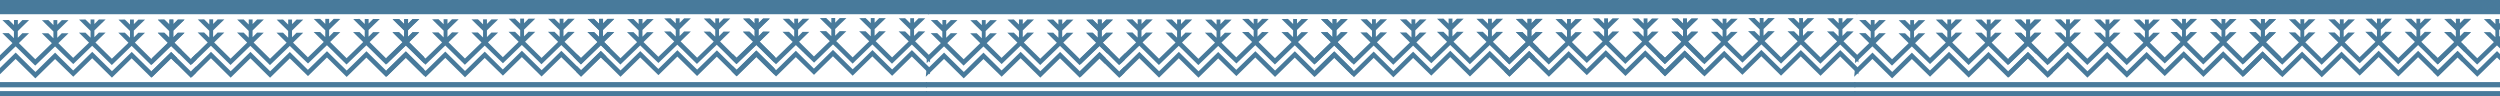 <svg width="1920" height="74" viewBox="0 0 1920 74" fill="none" xmlns="http://www.w3.org/2000/svg">
<g clip-path="url(#clip0_12_13676)">
<path d="M711.96 63.043L-1.885 63.043L-1.885 67.083L711.96 67.083V63.043Z" fill="#487A9B"/>
<path d="M711.96 69.96L-1.885 69.96L-1.885 74L711.96 74V69.96Z" fill="#487A9B"/>
<path d="M308.643 42.409C307.563 43.465 306.492 44.506 305.42 45.57L299.961 50.968L298.951 51.955L296.56 54.268L294.054 51.793L293.491 51.238L291.61 49.38L281.432 39.356L269.665 50.891L268.647 51.862L266.257 54.176L263.743 51.7L262.379 50.359L261.307 49.349L251.129 39.325L239.347 50.798L238.344 51.785L236.463 53.628L222.583 39.926L219.499 42.933C218.42 43.99 217.34 45.038 216.276 46.095L210.809 51.492L209.853 52.433L207.463 54.746L204.957 52.271L204.394 51.724L202.512 49.865L192.334 39.841L180.568 51.407L179.565 52.394L177.175 54.708L174.661 52.233L173.289 50.891L172.209 49.819L162.031 39.795L150.264 51.361L149.262 52.348L147.365 54.214V59.072L148.445 58.023L161.992 44.722L169.703 52.302L170.428 53.004L172.132 54.692L174.677 57.198L177.129 59.627L178.725 58.085L192.311 44.769L202.42 54.746L204.964 57.252L207.416 59.673L209.013 58.131L222.576 44.853L236.532 58.424L237.519 57.468L251.09 44.182L258.801 51.762L259.526 52.471L261.23 54.153L263.774 56.658L266.226 59.087L267.822 57.545L281.386 44.26L291.517 54.237L294.062 56.743L296.514 59.172L298.11 57.63L311.681 44.337L325.637 58.1V53.196L311.72 39.417L308.643 42.409Z" fill="#487A9B"/>
<path d="M314.164 32.377L317.078 29.501L321.959 24.775L316.824 24.744L313.354 28.244L313.369 23.101L317.109 19.408L321.998 14.666L316.847 14.643L313.385 18.151L313.393 14.65L310.424 14.635L310.409 18.498L306.484 14.62L301.564 14.712L310.401 23.425L310.385 28.591L306.453 24.713L301.449 24.698L309.213 32.377L296.475 44.745L283.868 32.3L286.783 29.424L291.664 24.698L286.528 24.667L283.059 28.167L283.074 23.024L286.814 19.331L291.702 14.596L286.552 14.566L283.089 18.074L283.097 14.573L280.128 14.566L280.113 18.421L276.188 14.542L271.269 14.635L280.105 23.348L280.09 28.514L276.157 24.636L271.153 24.628L278.918 32.3L266.18 44.676L253.573 32.223L256.495 29.347L261.368 24.628L256.233 24.59L252.763 28.09L252.779 22.947L256.518 19.254L261.407 14.519L256.256 14.496L252.794 17.997L252.802 14.496L249.833 14.489L249.818 18.344L245.893 14.465L240.973 14.558L249.81 23.271L249.794 28.437L245.862 24.566L240.858 24.551L248.63 32.223L236.47 44.028L225.066 32.755L227.981 29.879L232.862 25.152L227.726 25.122L224.264 28.622L224.272 23.479L228.012 19.786L232.893 15.051L227.749 15.021L224.287 18.529L224.295 15.028L221.326 15.021L221.319 18.876L217.386 14.997L212.467 15.09L221.303 23.803L221.288 28.969L217.355 25.091L212.351 25.083L220.116 32.755L207.378 45.131L194.771 32.678L197.693 29.81L202.566 25.083L197.431 25.044L193.969 28.545L193.976 23.402L197.716 19.709L202.605 14.974L197.454 14.951L193.992 18.452L194 14.951L191.031 14.943L191.016 18.799L187.091 14.92L182.164 15.021L191.008 23.734L190.992 28.9L187.06 25.021L182.056 25.006L189.82 32.678L177.082 45.054L164.475 32.601L167.39 29.733L172.271 25.006L167.135 24.967L163.666 28.468L163.681 23.325L167.421 19.631L172.302 14.897L167.158 14.874L163.696 18.375L163.704 14.874L160.735 14.866L160.72 18.722L156.795 14.843L151.876 14.943L160.712 23.657L160.697 28.823L156.764 24.944L151.76 24.929L159.525 32.601L147.365 44.422L147.35 49.241L149.246 47.413L154.652 42.201L159.61 37.405L160.681 36.379L161.992 35.122L163.65 36.749L164.383 37.451V37.459L167.39 40.42L174.569 47.498L177.036 49.912L179.542 47.49L184.947 42.278L189.905 37.474L190.977 36.456L192.288 35.2L193.946 36.819L194.67 37.528V37.536L197.685 40.497L204.872 47.575L207.331 49.989L209.837 47.568L215.243 42.347L220.208 37.551L221.272 36.533L222.583 35.269L224.241 36.896L224.974 37.605V37.613L227.981 40.574L236.54 48.77L238.352 47.028L243.749 41.823L248.707 37.019L249.779 36.001L251.09 34.745L252.748 36.364L253.48 37.073V37.081L256.487 40.042L263.674 47.12L266.133 49.534L268.647 47.105L274.045 41.892L279.01 37.096L280.075 36.078L281.385 34.822L283.043 36.441L283.776 37.143V37.158L286.783 40.119L293.962 47.19L296.429 49.603L298.943 47.182L304.34 41.969L309.306 37.173L310.37 36.148L311.681 34.891L313.339 36.518L314.071 37.22V37.235L317.078 40.196L325.637 48.632L325.653 43.728L314.164 32.377Z" fill="#487A9B"/>
<path d="M465.64 43.257L461.415 39.086L458.331 42.093C457.259 43.142 456.179 44.19 455.115 45.247L449.648 50.644L448.646 51.631L446.256 53.944L443.75 51.462L443.187 50.914L441.305 49.048L431.127 39.024L419.368 50.59L418.366 51.577L415.976 53.89L413.47 51.423L412.066 50.05L410.987 48.986L400.809 38.962L389.05 50.529L388.047 51.516L386.166 53.358L372.286 39.656L369.202 42.656L365.979 45.817L360.52 51.215L359.51 52.202L357.119 54.515L354.613 52.032L354.051 51.485L352.169 49.619L341.991 39.595L330.232 51.161L329.222 52.148L326.832 54.461L324.318 51.994L322.945 50.652L321.866 49.588L311.688 39.564L299.967 50.968L298.957 51.955L297.061 53.821V58.679L298.132 57.638L311.696 44.36L319.406 51.94L320.131 52.649L321.851 54.338L324.403 56.844L326.847 59.265L328.443 57.723L342.006 44.453L352.138 54.43L354.683 56.936L357.112 59.373L358.708 57.831L372.279 44.506L386.243 58.085L387.23 57.129L400.785 43.851L408.496 51.431L409.221 52.14L410.925 53.829L413.477 56.335L415.922 58.756L417.518 57.214L431.081 43.951L441.213 53.906L443.765 56.412L446.209 58.833L447.805 57.291L461.415 44.005L465.178 47.706C465.324 46.264 465.386 44.722 465.64 43.257Z" fill="#487A9B"/>
<path d="M466.681 39.903C467.173 38.795 467.811 37.757 468.578 36.819L463.867 32.192L466.812 29.301L471.693 24.574L466.558 24.535L463.088 28.036V22.893L466.812 19.207L471.701 14.473H466.558L463.088 17.974V14.45H460.12V18.305L456.195 14.45L451.268 14.55L460.104 23.263V28.429L456.164 24.574H451.167L458.932 32.246L446.178 44.553L433.571 32.108L436.486 29.231L441.367 24.505L436.239 24.466L432.769 27.974V22.831L436.502 19.138L441.367 14.396H436.224L432.754 17.897V14.373H429.801V18.228L425.876 14.373L420.949 14.465L429.801 23.132V28.298L425.861 24.443H420.864L428.629 32.154L415.922 44.475L403.276 32.03L406.191 29.154L411.064 24.428L405.936 24.389L402.466 27.897V22.754L406.198 19.061L411.087 14.319H405.944L402.474 17.82V14.296H399.505V18.151L395.581 14.296L390.653 14.388L399.498 23.101V28.267L395.558 24.412L390.561 24.412L398.326 32.123L386.174 43.92L374.769 32.562L377.684 29.686L382.565 24.96H377.43L373.96 28.46V23.325L377.692 19.631L382.58 14.889H377.437L373.967 18.39V14.828H370.999V18.683L367.074 14.828L362.147 14.92L370.991 23.633V28.8L367.051 24.944H362.054L369.819 32.616L357.081 44.93L344.474 32.485L347.389 29.609L352.269 24.883L347.134 24.844L343.664 28.352V23.209L347.396 19.516L352.285 14.774L347.142 14.774L343.672 18.274V14.758H340.703V18.614L336.779 14.758L331.851 14.851L340.688 23.564V28.73L336.748 24.875L331.751 24.875L339.516 32.586L326.778 44.923L314.178 32.385L317.093 29.509L321.966 24.782L316.839 24.782L313.369 28.275V23.132L317.101 19.439L321.989 14.704L316.846 14.704L313.369 18.182V14.65H310.4V18.506L306.475 14.65L301.548 14.743L310.385 23.456V28.622L306.445 24.767H301.448L309.213 32.478L297.061 44.221V49.048L298.957 47.213L304.355 42L309.313 37.204L310.377 36.186L311.688 34.922L313.369 36.549L314.101 37.251L317.116 40.212L324.295 47.29L326.755 49.696L329.268 47.275L334.666 42.062L339.585 37.281L340.672 36.24L341.983 34.976L343.641 36.603L344.374 37.304L347.389 40.265L354.567 47.336L357.027 49.75L359.541 47.328L364.938 42.116L369.896 37.32L370.96 36.294L372.271 35.038L373.929 36.664L374.661 37.366L377.676 40.327L386.243 48.578L388.047 46.835L393.445 41.623L398.403 36.826L399.467 35.801L400.778 34.544L402.435 36.171L403.207 36.873L406.221 39.826L413.4 46.904L415.829 49.349L418.343 46.928L423.74 41.715L428.698 36.919L429.801 35.878L431.112 34.621L432.739 36.24L433.51 36.942L436.525 39.903L443.68 47.035L446.14 49.449L448.654 47.028L454.051 41.815L459.001 37.011L460.066 35.994L461.415 34.698L463.073 36.318L463.805 37.027L466.681 39.903Z" fill="#487A9B"/>
<path d="M135.698 47.976C135.661 46.812 135.793 45.648 136.092 44.522L131.465 39.895L128.381 42.903L125.158 46.064L119.699 51.462L118.673 52.433L116.283 54.746L113.777 52.263L113.214 51.708L111.348 49.896L101.17 39.872L89.388 51.377L88.377 52.364L85.987 54.677L83.474 52.202L82.109 50.891L81.029 49.819L70.851 39.795L59.092 51.361L58.082 52.348L56.201 54.129L42.321 40.435L39.237 43.435C38.157 44.491 37.078 45.54 36.014 46.596L30.555 51.994L29.614 52.95L27.224 55.263L24.671 52.819L24.109 52.263L22.227 50.405L12.049 40.381L0.313 51.886L-0.72 52.873L-1.491 53.644C-1.676 55.448 -1.838 57.214 -2 58.98L-1.56 58.555L12.01 45.27L22.142 55.248L24.687 57.754L27.139 60.182L28.735 58.64L42.306 45.347L56.27 58.918L57.249 57.962L70.812 44.722L78.523 52.294L79.248 53.004L80.952 54.685L83.504 57.191L85.949 59.62L87.545 58.077L101.1 44.799L111.24 54.746L113.792 57.252L116.236 59.681L117.833 58.139L131.396 44.838L135.799 49.179C135.76 48.778 135.721 48.377 135.698 47.976Z" fill="#487A9B"/>
<path d="M136.793 40.612L137.402 41.214C138.004 40.196 138.732 39.259 139.569 38.423L133.878 32.794L136.793 29.918L141.674 25.199H136.538L133.069 28.699V23.556L136.808 19.863L141.697 15.129H136.546L133.084 18.629V15.067H130.115V18.922L126.191 15.067L121.271 15.159L130.108 23.872V29.039L126.175 25.183H121.171L128.936 32.894L116.197 45.231L103.59 32.717L106.505 29.848L111.386 25.122H106.251L102.781 28.622V23.479L106.52 19.786L111.409 15.051L106.258 15.051L102.812 18.506V14.99H99.835V18.845L95.91 14.99L90.983 15.09L99.828 23.803V28.969L95.895 25.114L90.891 25.114L98.656 32.825L85.902 45.093L73.295 32.647L76.21 29.771L81.091 25.044L75.955 25.044L72.485 28.53V23.387L76.225 19.693L81.114 14.951L75.963 14.951L72.493 18.452V14.951H69.555V18.806L65.63 14.951L60.703 15.044L69.547 23.757V28.923L65.615 25.068H60.611L68.376 32.74L56.193 44.445L44.788 33.156L47.703 30.288L52.584 25.561L47.449 25.523L43.979 29.023V23.88L47.734 20.202L52.615 15.468L47.472 15.468L44.01 18.968V15.421H41.049V19.277L37.124 15.421L32.204 15.522L41.026 24.227V29.393L37.085 25.538L32.089 25.538L39.838 33.156L27.1 45.493L14.493 33.102L17.407 30.226L22.288 25.5L17.153 25.5L13.683 29V23.865L17.423 20.171L22.319 15.421L17.176 15.421L13.714 18.922V15.368H10.753V19.223L6.828 15.368L1.855 15.421L10.699 24.135V29.301L6.759 25.445H1.778L9.566 33.094L-1.291 43.627C-1.291 44.961 -1.291 46.303 -1.291 47.645C-1.291 47.915 -1.291 48.184 -1.291 48.454L-0.728 47.907L4.669 42.694L9.627 37.898L10.699 36.873L12.01 35.616L13.668 37.243L14.393 37.945L17.407 40.906L24.586 47.984L27.054 50.397L29.56 47.976L34.957 42.764L39.915 37.96L40.987 36.942L42.298 35.685L43.956 37.305L44.68 38.014L47.695 40.975L56.262 49.195L58.066 47.452L63.464 42.239L68.422 37.443L69.493 36.418L70.804 35.161L72.462 36.788L73.233 37.49L76.24 40.451L83.419 47.529L85.887 49.943L88.393 47.521L93.79 42.309L98.748 37.505L99.781 36.495L101.092 35.238L102.75 36.857L103.482 37.567L106.49 40.528L113.661 47.614L116.128 50.027L118.642 47.599L124.039 42.394L128.997 37.59L130.069 36.572L131.395 35.315L133.053 36.934L133.824 37.636L136.793 40.612Z" fill="#487A9B"/>
<path d="M150.672 50.891L149.97 51.577L148.968 52.564L146.578 54.877L144.087 52.433L142.722 51.091L141.635 50.02L131.457 39.996L119.706 51.485L118.703 52.472L116.799 54.338V59.195L117.878 58.147L131.395 44.877L139.106 52.433L139.877 53.204L141.581 54.893L144.133 57.399L146.585 59.82L148.174 58.278L150.634 55.872C150.672 54.168 150.672 52.518 150.672 50.891Z" fill="#487A9B"/>
<path d="M151.034 40.867L146.524 45.247L133.917 32.755L136.831 29.887L141.704 25.16L136.569 25.122L133.107 28.622V23.479L136.839 19.786L141.728 15.052L136.585 15.052L133.13 18.506V15.028H130.162V18.884L126.237 15.028L121.31 15.129L130.146 23.842V29.008L126.206 25.152H121.209L128.974 32.825L116.799 44.576V49.395L118.696 47.568L124.093 42.355L129.082 37.551L130.146 36.534L131.457 35.277L133.115 36.896L133.847 37.605L136.862 40.566L144.041 47.645L146.501 50.058L149.014 47.637L150.865 45.848C150.896 44.183 150.957 42.502 151.034 40.867Z" fill="#487A9B"/>
<path d="M580.846 38.708L577.762 41.715C576.69 42.772 575.611 43.812 574.546 44.869L569.08 50.266L568.077 51.253L565.687 53.566L563.196 51.091L562.633 50.544L560.752 48.686L550.574 38.662L538.792 50.158L537.789 51.145L535.399 53.459L532.893 50.991L531.521 49.65L530.433 48.578L520.255 38.554L508.496 50.12L507.494 51.107L505.613 52.95L491.733 39.248L488.649 42.255L485.426 45.409L479.967 50.806L478.956 51.793L476.566 54.106L474.06 51.623L473.497 51.076L471.616 49.218L461.438 39.194L449.694 50.667L448.684 51.662L446.294 53.975L443.78 51.508L443.009 50.737C442.909 51.662 442.909 52.595 442.909 53.536C442.909 54.083 442.715 54.614 442.361 55.032L443.826 56.466L446.271 58.887L447.867 57.345L461.415 44.059L471.546 54.037L474.091 56.543L476.543 58.964L478.139 57.422L491.702 44.144L505.674 57.707L506.661 56.751L520.217 43.473L527.927 51.053L528.652 51.762L530.356 53.451L532.908 55.957L535.353 58.378L536.949 56.836L550.504 43.558L560.636 53.536L563.196 56.034L565.641 58.455L567.237 56.913L580.792 43.643L594.81 57.383V52.479L580.846 38.708Z" fill="#487A9B"/>
<path d="M583.321 31.938L586.236 29.07L591.109 24.343L585.981 24.304L582.512 27.805V22.662L586.244 18.968L591.132 14.234H585.989L582.535 17.735V14.211H579.566V18.066L575.641 14.211L570.714 14.311L579.551 23.024V28.19L575.611 24.335H570.614L578.379 32.046L565.641 44.383L553.026 31.869L555.94 28.992L560.814 24.266H555.686L552.216 27.759V22.616L555.948 18.922L560.883 14.157H555.74L552.27 17.658V14.134H549.317V17.989L545.392 14.134L540.465 14.226L549.301 22.939V28.106L545.361 24.25H540.365L548.129 31.961L535.391 44.298L522.73 31.791L525.645 28.915L530.518 24.189L525.414 24.15L521.944 27.658V22.515L525.676 18.822L530.564 14.08H525.421L521.952 17.58V14.057L518.983 14.057V17.912L515.058 14.057L510.131 14.149L518.967 22.862V28.029L515.027 24.173H510.031L517.795 31.884L505.628 43.596L494.224 32.323L497.138 29.447L502.012 24.721L496.884 24.674L493.414 28.175V23.04L497.146 19.346L502.05 14.65H496.907L493.437 18.151V14.589L490.469 14.589V18.444L486.544 14.589L481.617 14.65L490.453 23.363V28.53L486.513 24.674H481.516L489.281 32.346L476.535 44.722L463.928 32.246L466.812 29.37L471.716 24.674L466.588 24.636L463.119 28.144V23.001L466.866 19.277L471.755 14.535H466.612L463.142 18.035V14.519L460.181 14.519V18.375L456.256 14.519L451.329 14.612L460.165 23.325V28.491L456.225 24.636H451.229L458.993 32.346L446.255 44.684L443.371 41.838C443.217 43.327 440.449 41.993 440.287 43.489L443.68 47.035L446.178 49.503L448.7 47.035L454.097 41.823L459.101 37.011L460.165 35.994L461.476 34.729L463.134 36.356L463.905 37.058L466.812 40.096L473.991 47.167L476.45 49.58L478.964 47.159L484.362 41.946L489.32 37.15L490.384 36.125L491.695 34.868L493.352 36.495L494.085 37.197L497.1 40.157L505.659 48.362L507.463 46.619L512.861 41.407L517.819 36.611L518.883 35.585L520.193 34.328L521.851 35.955L522.584 36.657L525.599 39.618L532.777 46.688L535.237 49.102L537.751 46.681L543.148 41.468L548.106 36.672L549.17 35.647L550.481 34.39L552.139 36.017L552.872 36.718L555.886 39.679L563.065 46.758L565.525 49.171L568.039 46.75L573.436 41.538L578.394 36.734L579.458 35.716L580.769 34.459L582.427 36.078L583.198 36.788L586.213 39.749L594.81 48.192V43.288L583.321 31.938Z" fill="#487A9B"/>
<path d="M700.333 38.477L697.248 41.476L694.025 44.637L688.566 50.035L687.556 51.022L685.166 53.335L682.66 50.891L682.097 50.343L680.215 48.477L670.037 38.453L658.278 50.02L657.268 50.891L654.878 53.204L652.364 50.737L650.992 49.395L649.912 48.331L639.734 38.307L627.967 49.85L626.957 50.837L625.084 52.687L611.204 38.985L608.12 41.985C607.04 43.049 605.961 44.09 604.897 45.146L599.438 50.544L598.427 51.531L596.037 53.844L593.531 51.361L592.968 50.814L591.087 48.948L580.909 38.924L569.181 50.436L568.171 51.423L565.78 53.736L563.267 51.269L562.495 50.498C562.441 51.431 562.403 52.364 562.395 53.304C562.405 53.852 562.213 54.385 561.855 54.8L563.313 56.234L565.765 58.656L567.361 57.113L580.932 43.82L591.064 53.844L593.577 56.288L596.029 58.709L597.626 57.167L611.189 43.889L625.153 57.468L626.14 56.512L639.695 43.234L647.406 50.814L648.131 51.523L649.835 53.204L652.387 55.71L654.832 58.131L656.428 56.589L669.983 43.319L680.115 53.297L682.714 55.803L685.158 58.224L686.754 56.682L700.294 43.388L714.258 57.152V52.248L700.333 38.477Z" fill="#487A9B"/>
<path d="M702.807 31.707L705.722 28.831L710.595 24.112L705.467 24.073L701.99 27.574V22.431L705.73 18.737L710.618 14.003H705.475L701.99 17.48V13.98H699.06V17.835L695.135 13.98L690.208 14.072L699.044 22.785V27.951L695.112 24.096H690.115L697.88 31.768L685.119 44.082L672.512 31.614L675.426 28.746L680.3 24.019L675.172 23.98L671.702 27.481V22.361L675.442 18.668L680.33 13.933H675.187L671.718 17.434V13.879H668.749V17.735L664.824 13.879L659.897 13.98L668.734 22.693V27.859L664.801 24.004H659.804L667.569 31.714L654.831 44.051L642.216 31.56L645.131 28.684L650.004 23.957L644.876 23.903L641.407 27.412V22.284L645.146 18.591L650.043 13.879H644.9L641.43 17.38V13.825L638.461 13.825V17.681L634.536 13.825L629.609 13.918L638.446 22.631V27.759L634.506 23.903H629.509L637.274 31.614L625.114 43.358L613.71 32.084L616.624 29.216L621.498 24.489L616.401 24.451L612.939 27.951V22.808L616.671 19.115L621.559 14.381H616.416L612.946 17.881V14.357L609.978 14.357V18.213L606.053 14.357L601.126 14.458L609.939 23.132V28.299L605.999 24.443H601.002L608.767 32.154L596.029 44.491L583.414 32.015L586.329 29.139L591.202 24.412L586.067 24.374L582.605 27.882V22.739L586.329 19.046L591.218 14.303H586.074L582.605 17.804V14.28L579.636 14.28V18.136L575.711 14.28L570.784 14.373L579.621 23.086V28.252L575.68 24.397H570.676L578.449 32.108L565.726 44.383L562.834 41.538C562.688 43.026 559.912 41.692 559.75 43.188L563.197 46.766L565.695 49.241L568.209 46.82L573.606 41.607L578.572 36.811L579.636 35.786L580.947 34.529L582.605 36.156L583.376 36.857L586.329 39.826L593.508 46.904L595.967 49.349L598.481 46.928L603.879 41.715L608.844 36.911L609.908 35.894L611.219 34.637L612.877 36.256L613.648 36.965L616.663 39.926L625.214 48.13L627.026 46.388L632.424 41.175L637.382 36.379L638.446 35.354L639.757 34.097L641.414 35.724L642.185 36.426L645.2 39.386L652.379 46.465L654.839 48.879L657.268 46.442L662.665 41.229L667.631 36.426L668.695 35.408L670.006 34.151L671.664 35.77L672.396 36.48L675.411 39.441L682.59 46.519L685.049 48.932L687.563 46.504L692.961 41.299L697.926 36.495L699.006 35.469L700.317 34.213L701.974 35.832L702.707 36.534L705.722 39.495L714.273 47.961V43.057L702.807 31.707Z" fill="#487A9B"/>
<path d="M713.487 0L-0.357 0L-0.357 10.926L713.487 10.926V0Z" fill="#487A9B"/>
<path d="M1424.96 63.043L711.115 63.043V67.083L1424.96 67.083V63.043Z" fill="#487A9B"/>
<path d="M1424.96 69.96L711.115 69.96V74L1424.96 74V69.96Z" fill="#487A9B"/>
<path d="M1021.64 42.409C1020.56 43.465 1019.49 44.506 1018.42 45.57L1012.96 50.968L1011.95 51.955L1009.56 54.268L1007.05 51.793L1006.49 51.238L1004.61 49.38L994.432 39.356L982.665 50.891L981.647 51.862L979.257 54.176L976.743 51.7L975.379 50.359L974.307 49.349L964.129 39.325L952.347 50.798L951.344 51.785L949.463 53.628L935.583 39.926L932.499 42.933C931.42 43.99 930.34 45.038 929.276 46.095L923.809 51.492L922.853 52.433L920.463 54.746L917.957 52.271L917.394 51.724L915.512 49.865L905.334 39.841L893.568 51.407L892.565 52.394L890.175 54.708L887.661 52.233L886.289 50.891L885.209 49.819L875.031 39.795L863.264 51.361L862.262 52.348L860.365 54.214V59.072L861.445 58.023L874.992 44.722L882.703 52.302L883.428 53.004L885.132 54.692L887.677 57.198L890.129 59.627L891.725 58.085L905.311 44.769L915.42 54.746L917.964 57.252L920.416 59.673L922.013 58.131L935.576 44.853L949.532 58.424L950.519 57.468L964.09 44.182L971.801 51.762L972.526 52.471L974.23 54.153L976.774 56.658L979.226 59.087L980.822 57.545L994.386 44.26L1004.52 54.237L1007.06 56.743L1009.51 59.172L1011.11 57.63L1024.68 44.337L1038.64 58.1V53.196L1024.72 39.417L1021.64 42.409Z" fill="#487A9B"/>
<path d="M1027.16 32.377L1030.08 29.501L1034.96 24.775L1029.82 24.744L1026.35 28.244L1026.37 23.101L1030.11 19.408L1035 14.666L1029.85 14.643L1026.38 18.151L1026.39 14.65L1023.42 14.635L1023.41 18.498L1019.48 14.62L1014.56 14.712L1023.4 23.425L1023.39 28.591L1019.45 24.713L1014.45 24.698L1022.21 32.377L1009.48 44.745L996.868 32.3L999.783 29.424L1004.66 24.698L999.528 24.667L996.059 28.167L996.074 23.024L999.814 19.331L1004.7 14.596L999.552 14.566L996.089 18.074L996.097 14.573L993.128 14.566L993.113 18.421L989.188 14.542L984.269 14.635L993.105 23.348L993.09 28.514L989.157 24.636L984.153 24.628L991.918 32.3L979.18 44.676L966.573 32.223L969.495 29.347L974.368 24.628L969.233 24.59L965.763 28.09L965.779 22.947L969.518 19.254L974.407 14.519L969.256 14.496L965.794 17.997L965.802 14.496L962.833 14.489L962.818 18.344L958.893 14.465L953.973 14.558L962.81 23.271L962.794 28.437L958.862 24.566L953.858 24.551L961.63 32.223L949.47 44.028L938.066 32.755L940.981 29.879L945.862 25.152L940.726 25.122L937.264 28.622L937.272 23.479L941.012 19.786L945.893 15.051L940.749 15.021L937.287 18.529L937.295 15.028L934.326 15.021L934.319 18.876L930.386 14.997L925.467 15.09L934.303 23.803L934.288 28.969L930.355 25.091L925.351 25.083L933.116 32.755L920.378 45.131L907.771 32.678L910.693 29.81L915.566 25.083L910.431 25.044L906.969 28.545L906.976 23.402L910.716 19.709L915.605 14.974L910.454 14.951L906.992 18.452L907 14.951L904.031 14.943L904.016 18.799L900.091 14.92L895.164 15.021L904.008 23.734L903.992 28.9L900.06 25.021L895.056 25.006L902.82 32.678L890.082 45.054L877.475 32.601L880.39 29.733L885.271 25.006L880.135 24.967L876.666 28.468L876.681 23.325L880.421 19.631L885.302 14.897L880.158 14.874L876.696 18.375L876.704 14.874L873.735 14.866L873.72 18.722L869.795 14.843L864.876 14.943L873.712 23.657L873.697 28.823L869.764 24.944L864.76 24.929L872.525 32.601L860.365 44.422L860.35 49.241L862.246 47.413L867.652 42.201L872.61 37.405L873.681 36.379L874.992 35.122L876.65 36.749L877.383 37.451V37.459L880.39 40.42L887.569 47.498L890.036 49.912L892.542 47.49L897.947 42.278L902.905 37.474L903.977 36.456L905.288 35.2L906.946 36.819L907.67 37.528V37.536L910.685 40.497L917.872 47.575L920.331 49.989L922.837 47.568L928.243 42.347L933.208 37.551L934.272 36.533L935.583 35.269L937.241 36.896L937.974 37.605V37.613L940.981 40.574L949.54 48.77L951.352 47.028L956.749 41.823L961.707 37.019L962.779 36.001L964.09 34.745L965.748 36.364L966.48 37.073V37.081L969.487 40.042L976.674 47.12L979.133 49.534L981.647 47.105L987.045 41.892L992.01 37.096L993.075 36.078L994.385 34.822L996.043 36.441L996.776 37.143V37.158L999.783 40.119L1006.96 47.19L1009.43 49.603L1011.94 47.182L1017.34 41.969L1022.31 37.173L1023.37 36.148L1024.68 34.891L1026.34 36.518L1027.07 37.22V37.235L1030.08 40.196L1038.64 48.632L1038.65 43.728L1027.16 32.377Z" fill="#487A9B"/>
<path d="M1178.64 43.257L1174.41 39.086L1171.33 42.093C1170.26 43.142 1169.18 44.19 1168.12 45.247L1162.65 50.644L1161.65 51.631L1159.26 53.944L1156.75 51.462L1156.19 50.914L1154.31 49.048L1144.13 39.024L1132.37 50.59L1131.37 51.577L1128.98 53.89L1126.47 51.423L1125.07 50.05L1123.99 48.986L1113.81 38.962L1102.05 50.529L1101.05 51.516L1099.17 53.358L1085.29 39.656L1082.2 42.656L1078.98 45.817L1073.52 51.215L1072.51 52.202L1070.12 54.515L1067.61 52.032L1067.05 51.485L1065.17 49.619L1054.99 39.595L1043.23 51.161L1042.22 52.148L1039.83 54.461L1037.32 51.994L1035.95 50.652L1034.87 49.588L1024.69 39.564L1012.97 50.968L1011.96 51.955L1010.06 53.821V58.679L1011.13 57.638L1024.7 44.36L1032.41 51.94L1033.13 52.649L1034.85 54.338L1037.4 56.844L1039.85 59.265L1041.44 57.723L1055.01 44.453L1065.14 54.43L1067.68 56.936L1070.11 59.373L1071.71 57.831L1085.28 44.506L1099.24 58.085L1100.23 57.129L1113.79 43.851L1121.5 51.431L1122.22 52.14L1123.92 53.829L1126.48 56.335L1128.92 58.756L1130.52 57.214L1144.08 43.951L1154.21 53.906L1156.76 56.412L1159.21 58.833L1160.81 57.291L1174.41 44.005L1178.18 47.706C1178.32 46.264 1178.39 44.722 1178.64 43.257Z" fill="#487A9B"/>
<path d="M1179.68 39.903C1180.17 38.795 1180.81 37.757 1181.58 36.819L1176.87 32.192L1179.81 29.301L1184.69 24.574L1179.56 24.535L1176.09 28.036V22.893L1179.81 19.207L1184.7 14.473H1179.56L1176.09 17.974V14.45H1173.12V18.305L1169.19 14.45L1164.27 14.55L1173.1 23.263V28.429L1169.16 24.574H1164.17L1171.93 32.246L1159.18 44.553L1146.57 32.108L1149.49 29.231L1154.37 24.505L1149.24 24.466L1145.77 27.974V22.831L1149.5 19.138L1154.37 14.396H1149.22L1145.75 17.897V14.373H1142.8V18.228L1138.88 14.373L1133.95 14.465L1142.8 23.132V28.298L1138.86 24.443H1133.86L1141.63 32.154L1128.92 44.475L1116.28 32.03L1119.19 29.154L1124.06 24.428L1118.94 24.389L1115.47 27.897V22.754L1119.2 19.061L1124.09 14.319H1118.94L1115.47 17.82V14.296H1112.51V18.151L1108.58 14.296L1103.65 14.388L1112.5 23.101V28.267L1108.56 24.412L1103.56 24.412L1111.33 32.123L1099.17 43.92L1087.77 32.562L1090.68 29.686L1095.56 24.96H1090.43L1086.96 28.46V23.325L1090.69 19.631L1095.58 14.889H1090.44L1086.97 18.39V14.828H1084V18.683L1080.07 14.828L1075.15 14.92L1083.99 23.633V28.8L1080.05 24.944H1075.05L1082.82 32.616L1070.08 44.93L1057.47 32.485L1060.39 29.609L1065.27 24.883L1060.13 24.844L1056.66 28.352V23.209L1060.4 19.516L1065.28 14.774L1060.14 14.774L1056.67 18.274V14.758H1053.7V18.614L1049.78 14.758L1044.85 14.851L1053.69 23.564V28.73L1049.75 24.875L1044.75 24.875L1052.52 32.586L1039.78 44.923L1027.18 32.385L1030.09 29.509L1034.97 24.782L1029.84 24.782L1026.37 28.275V23.132L1030.1 19.439L1034.99 14.704L1029.85 14.704L1026.37 18.182V14.65H1023.4V18.506L1019.48 14.65L1014.55 14.743L1023.38 23.456V28.622L1019.44 24.767H1014.45L1022.21 32.478L1010.06 44.221V49.048L1011.96 47.213L1017.35 42L1022.31 37.204L1023.38 36.186L1024.69 34.922L1026.37 36.549L1027.1 37.251L1030.12 40.212L1037.29 47.29L1039.75 49.696L1042.27 47.275L1047.67 42.062L1052.59 37.281L1053.67 36.24L1054.98 34.976L1056.64 36.603L1057.37 37.304L1060.39 40.265L1067.57 47.336L1070.03 49.75L1072.54 47.328L1077.94 42.116L1082.9 37.32L1083.96 36.294L1085.27 35.038L1086.93 36.664L1087.66 37.366L1090.68 40.327L1099.24 48.578L1101.05 46.835L1106.44 41.623L1111.4 36.826L1112.47 35.801L1113.78 34.544L1115.44 36.171L1116.21 36.873L1119.22 39.826L1126.4 46.904L1128.83 49.349L1131.34 46.928L1136.74 41.715L1141.7 36.919L1142.8 35.878L1144.11 34.621L1145.74 36.24L1146.51 36.942L1149.52 39.903L1156.68 47.035L1159.14 49.449L1161.65 47.028L1167.05 41.815L1172 37.011L1173.07 35.994L1174.41 34.698L1176.07 36.318L1176.81 37.027L1179.68 39.903Z" fill="#487A9B"/>
<path d="M848.698 47.976C848.661 46.812 848.793 45.648 849.092 44.522L844.465 39.895L841.381 42.903L838.158 46.064L832.699 51.462L831.673 52.433L829.283 54.746L826.777 52.263L826.214 51.708L824.348 49.896L814.17 39.872L802.388 51.377L801.378 52.364L798.987 54.677L796.474 52.202L795.109 50.891L794.029 49.819L783.851 39.795L772.092 51.361L771.082 52.348L769.201 54.129L755.321 40.435L752.237 43.435C751.158 44.491 750.078 45.54 749.014 46.596L743.555 51.994L742.614 52.95L740.224 55.263L737.671 52.819L737.109 52.263L735.227 50.405L725.049 40.381L713.313 51.886L712.28 52.873L711.509 53.644C711.324 55.448 711.162 57.214 711 58.98L711.44 58.555L725.01 45.27L735.142 55.248L737.687 57.754L740.139 60.182L741.735 58.64L755.306 45.347L769.27 58.918L770.249 57.962L783.812 44.722L791.523 52.294L792.248 53.004L793.952 54.685L796.504 57.191L798.949 59.62L800.545 58.077L814.1 44.799L824.24 54.746L826.792 57.252L829.236 59.681L830.833 58.139L844.396 44.838L848.799 49.179C848.76 48.778 848.721 48.377 848.698 47.976Z" fill="#487A9B"/>
<path d="M849.793 40.612L850.402 41.214C851.004 40.196 851.732 39.259 852.569 38.423L846.878 32.794L849.793 29.918L854.674 25.199H849.538L846.069 28.699V23.556L849.808 19.863L854.697 15.129H849.546L846.084 18.629V15.067H843.115V18.922L839.191 15.067L834.271 15.159L843.108 23.872V29.039L839.175 25.183H834.171L841.936 32.894L829.197 45.231L816.59 32.717L819.505 29.848L824.386 25.122H819.251L815.781 28.622V23.479L819.52 19.786L824.409 15.051L819.258 15.051L815.812 18.506V14.99H812.835V18.845L808.911 14.99L803.983 15.09L812.828 23.803V28.969L808.895 25.114L803.891 25.114L811.656 32.825L798.902 45.093L786.295 32.647L789.21 29.771L794.09 25.044L788.955 25.044L785.485 28.53V23.387L789.225 19.693L794.114 14.951L788.963 14.951L785.493 18.452V14.951H782.555V18.806L778.63 14.951L773.703 15.044L782.548 23.757V28.923L778.615 25.068H773.611L781.375 32.74L769.193 44.445L757.788 33.156L760.703 30.288L765.584 25.561L760.449 25.523L756.979 29.023V23.88L760.734 20.202L765.615 15.468L760.472 15.468L757.01 18.968V15.421H754.049V19.277L750.124 15.421L745.204 15.522L754.026 24.227V29.393L750.085 25.538L745.089 25.538L752.838 33.156L740.1 45.493L727.493 33.102L730.408 30.226L735.288 25.5L730.153 25.5L726.683 29V23.865L730.423 20.171L735.319 15.421L730.176 15.421L726.714 18.922V15.368H723.753V19.223L719.828 15.368L714.855 15.421L723.699 24.135V29.301L719.759 25.445H714.778L722.566 33.094L711.709 43.627C711.709 44.961 711.709 46.303 711.709 47.645C711.709 47.915 711.709 48.184 711.709 48.454L712.272 47.907L717.669 42.694L722.627 37.898L723.699 36.873L725.01 35.616L726.668 37.243L727.393 37.945L730.408 40.906L737.586 47.984L740.054 50.397L742.56 47.976L747.957 42.764L752.915 37.96L753.987 36.942L755.298 35.685L756.956 37.305L757.68 38.014L760.695 40.975L769.262 49.195L771.066 47.452L776.464 42.239L781.422 37.443L782.494 36.418L783.804 35.161L785.462 36.788L786.233 37.49L789.24 40.451L796.419 47.529L798.887 49.943L801.393 47.521L806.79 42.309L811.748 37.505L812.781 36.495L814.092 35.238L815.75 36.857L816.482 37.567L819.49 40.528L826.661 47.614L829.128 50.027L831.642 47.599L837.039 42.394L841.997 37.59L843.069 36.572L844.395 35.315L846.053 36.934L846.824 37.636L849.793 40.612Z" fill="#487A9B"/>
<path d="M863.672 50.891L862.97 51.577L861.968 52.564L859.578 54.877L857.087 52.433L855.722 51.091L854.635 50.02L844.457 39.996L832.706 51.485L831.703 52.472L829.799 54.338V59.195L830.878 58.147L844.395 44.877L852.106 52.433L852.877 53.204L854.581 54.893L857.133 57.399L859.585 59.82L861.174 58.278L863.634 55.872C863.672 54.168 863.672 52.518 863.672 50.891Z" fill="#487A9B"/>
<path d="M864.034 40.867L859.524 45.247L846.917 32.755L849.831 29.887L854.704 25.16L849.569 25.122L846.107 28.622V23.479L849.839 19.786L854.728 15.052L849.585 15.052L846.13 18.506V15.028H843.162V18.884L839.237 15.028L834.31 15.129L843.146 23.842V29.008L839.206 25.152H834.209L841.974 32.825L829.799 44.576V49.395L831.696 47.568L837.093 42.355L842.082 37.551L843.146 36.534L844.457 35.277L846.115 36.896L846.847 37.605L849.862 40.566L857.041 47.645L859.501 50.058L862.014 47.637L863.865 45.848C863.896 44.183 863.957 42.502 864.034 40.867Z" fill="#487A9B"/>
<path d="M1293.85 38.708L1290.76 41.715C1289.69 42.772 1288.61 43.812 1287.55 44.869L1282.08 50.266L1281.08 51.253L1278.69 53.566L1276.2 51.091L1275.63 50.544L1273.75 48.686L1263.57 38.662L1251.79 50.158L1250.79 51.145L1248.4 53.459L1245.89 50.991L1244.52 49.65L1243.43 48.578L1233.26 38.554L1221.5 50.12L1220.49 51.107L1218.61 52.95L1204.73 39.248L1201.65 42.255L1198.43 45.409L1192.97 50.806L1191.96 51.793L1189.57 54.106L1187.06 51.623L1186.5 51.076L1184.62 49.218L1174.44 39.194L1162.69 50.667L1161.68 51.662L1159.29 53.975L1156.78 51.508L1156.01 50.737C1155.91 51.662 1155.91 52.595 1155.91 53.536C1155.91 54.083 1155.72 54.614 1155.36 55.032L1156.83 56.466L1159.27 58.887L1160.87 57.345L1174.41 44.059L1184.55 54.037L1187.09 56.543L1189.54 58.964L1191.14 57.422L1204.7 44.144L1218.67 57.707L1219.66 56.751L1233.22 43.473L1240.93 51.053L1241.65 51.762L1243.36 53.451L1245.91 55.957L1248.35 58.378L1249.95 56.836L1263.5 43.558L1273.64 53.536L1276.2 56.034L1278.64 58.455L1280.24 56.913L1293.79 43.643L1307.81 57.383V52.479L1293.85 38.708Z" fill="#487A9B"/>
<path d="M1296.32 31.938L1299.24 29.07L1304.11 24.343L1298.98 24.304L1295.51 27.805V22.662L1299.24 18.968L1304.13 14.234H1298.99L1295.53 17.735V14.211H1292.57V18.066L1288.64 14.211L1283.71 14.311L1292.55 23.024V28.19L1288.61 24.335H1283.61L1291.38 32.046L1278.64 44.383L1266.03 31.869L1268.94 28.992L1273.81 24.266H1268.69L1265.22 27.759V22.616L1268.95 18.922L1273.88 14.157H1268.74L1265.27 17.658V14.134H1262.32V17.989L1258.39 14.134L1253.47 14.226L1262.3 22.939V28.106L1258.36 24.25H1253.36L1261.13 31.961L1248.39 44.298L1235.73 31.791L1238.64 28.915L1243.52 24.189L1238.41 24.15L1234.94 27.658V22.515L1238.68 18.822L1243.56 14.08H1238.42L1234.95 17.58V14.057L1231.98 14.057V17.912L1228.06 14.057L1223.13 14.149L1231.97 22.862V28.029L1228.03 24.173H1223.03L1230.8 31.884L1218.63 43.596L1207.22 32.323L1210.14 29.447L1215.01 24.721L1209.88 24.674L1206.41 28.175V23.04L1210.15 19.346L1215.05 14.65H1209.91L1206.44 18.151V14.589L1203.47 14.589V18.444L1199.54 14.589L1194.62 14.65L1203.45 23.363V28.53L1199.51 24.674H1194.52L1202.28 32.346L1189.54 44.722L1176.93 32.246L1179.81 29.37L1184.72 24.674L1179.59 24.636L1176.12 28.144V23.001L1179.87 19.277L1184.75 14.535H1179.61L1176.14 18.035V14.519L1173.18 14.519V18.375L1169.26 14.519L1164.33 14.612L1173.17 23.325V28.491L1169.23 24.636H1164.23L1171.99 32.346L1159.26 44.684L1156.37 41.838C1156.22 43.327 1153.45 41.993 1153.29 43.489L1156.68 47.035L1159.18 49.503L1161.7 47.035L1167.1 41.823L1172.1 37.011L1173.17 35.994L1174.48 34.729L1176.13 36.356L1176.91 37.058L1179.81 40.096L1186.99 47.167L1189.45 49.58L1191.96 47.159L1197.36 41.946L1202.32 37.15L1203.38 36.125L1204.69 34.868L1206.35 36.495L1207.08 37.197L1210.1 40.157L1218.66 48.362L1220.46 46.619L1225.86 41.407L1230.82 36.611L1231.88 35.585L1233.19 34.328L1234.85 35.955L1235.58 36.657L1238.6 39.618L1245.78 46.688L1248.24 49.102L1250.75 46.681L1256.15 41.468L1261.11 36.672L1262.17 35.647L1263.48 34.39L1265.14 36.017L1265.87 36.718L1268.89 39.679L1276.07 46.758L1278.52 49.171L1281.04 46.75L1286.44 41.538L1291.39 36.734L1292.46 35.716L1293.77 34.459L1295.43 36.078L1296.2 36.788L1299.21 39.749L1307.81 48.192V43.288L1296.32 31.938Z" fill="#487A9B"/>
<path d="M1413.33 38.477L1410.25 41.476L1407.03 44.637L1401.57 50.035L1400.56 51.022L1398.17 53.335L1395.66 50.891L1395.1 50.343L1393.22 48.477L1383.04 38.453L1371.28 50.02L1370.27 50.891L1367.88 53.204L1365.36 50.737L1363.99 49.395L1362.91 48.331L1352.73 38.307L1340.97 49.85L1339.96 50.837L1338.08 52.687L1324.2 38.985L1321.12 41.985C1320.04 43.049 1318.96 44.09 1317.9 45.146L1312.44 50.544L1311.43 51.531L1309.04 53.844L1306.53 51.361L1305.97 50.814L1304.09 48.948L1293.91 38.924L1282.18 50.436L1281.17 51.423L1278.78 53.736L1276.27 51.269L1275.5 50.498C1275.44 51.431 1275.4 52.364 1275.4 53.304C1275.4 53.852 1275.21 54.385 1274.86 54.8L1276.31 56.234L1278.76 58.656L1280.36 57.113L1293.93 43.82L1304.06 53.844L1306.58 56.288L1309.03 58.709L1310.63 57.167L1324.19 43.889L1338.15 57.468L1339.14 56.512L1352.7 43.234L1360.41 50.814L1361.13 51.523L1362.83 53.204L1365.39 55.71L1367.83 58.131L1369.43 56.589L1382.98 43.319L1393.12 53.297L1395.71 55.803L1398.16 58.224L1399.75 56.682L1413.29 43.388L1427.26 57.152V52.248L1413.33 38.477Z" fill="#487A9B"/>
<path d="M1415.81 31.707L1418.72 28.831L1423.6 24.112L1418.47 24.073L1414.99 27.574V22.431L1418.73 18.737L1423.62 14.003H1418.48L1414.99 17.48V13.98H1412.06V17.835L1408.14 13.98L1403.21 14.072L1412.04 22.785V27.951L1408.11 24.096H1403.12L1410.88 31.768L1398.12 44.082L1385.51 31.614L1388.43 28.746L1393.3 24.019L1388.17 23.98L1384.7 27.481V22.361L1388.44 18.668L1393.33 13.933H1388.19L1384.72 17.434V13.879H1381.75V17.735L1377.82 13.879L1372.9 13.98L1381.73 22.693V27.859L1377.8 24.004H1372.8L1380.57 31.714L1367.83 44.051L1355.22 31.56L1358.13 28.684L1363 23.957L1357.88 23.903L1354.41 27.412V22.284L1358.15 18.591L1363.04 13.879H1357.9L1354.43 17.38V13.825L1351.46 13.825V17.681L1347.54 13.825L1342.61 13.918L1351.45 22.631V27.759L1347.51 23.903H1342.51L1350.27 31.614L1338.11 43.358L1326.71 32.084L1329.62 29.216L1334.5 24.489L1329.4 24.451L1325.94 27.951V22.808L1329.67 19.115L1334.56 14.381H1329.42L1325.95 17.881V14.357L1322.98 14.357V18.213L1319.05 14.357L1314.13 14.458L1322.94 23.132V28.299L1319 24.443H1314L1321.77 32.154L1309.03 44.491L1296.41 32.015L1299.33 29.139L1304.2 24.412L1299.07 24.374L1295.6 27.882V22.739L1299.33 19.046L1304.22 14.303H1299.07L1295.6 17.804V14.28L1292.64 14.28V18.136L1288.71 14.28L1283.78 14.373L1292.62 23.086V28.252L1288.68 24.397H1283.68L1291.45 32.108L1278.73 44.383L1275.83 41.538C1275.69 43.026 1272.91 41.692 1272.75 43.188L1276.2 46.766L1278.69 49.241L1281.21 46.82L1286.61 41.607L1291.57 36.811L1292.64 35.786L1293.95 34.529L1295.6 36.156L1296.38 36.857L1299.33 39.826L1306.51 46.904L1308.97 49.349L1311.48 46.928L1316.88 41.715L1321.84 36.911L1322.91 35.894L1324.22 34.637L1325.88 36.256L1326.65 36.965L1329.66 39.926L1338.21 48.13L1340.03 46.388L1345.42 41.175L1350.38 36.379L1351.45 35.354L1352.76 34.097L1354.41 35.724L1355.19 36.426L1358.2 39.386L1365.38 46.465L1367.84 48.879L1370.27 46.442L1375.67 41.229L1380.63 36.426L1381.69 35.408L1383.01 34.151L1384.66 35.77L1385.4 36.48L1388.41 39.441L1395.59 46.519L1398.05 48.932L1400.56 46.504L1405.96 41.299L1410.93 36.495L1412.01 35.469L1413.32 34.213L1414.97 35.832L1415.71 36.534L1418.72 39.495L1427.27 47.961V43.057L1415.81 31.707Z" fill="#487A9B"/>
<path d="M1426.49 0L712.643 0V10.926L1426.49 10.926V0Z" fill="#487A9B"/>
<path d="M2137.96 63.043L1424.12 63.043V67.083L2137.96 67.083V63.043Z" fill="#487A9B"/>
<path d="M2137.96 69.96L1424.12 69.96V74L2137.96 74V69.96Z" fill="#487A9B"/>
<path d="M1734.64 42.409C1733.56 43.465 1732.49 44.506 1731.42 45.57L1725.96 50.968L1724.95 51.955L1722.56 54.268L1720.05 51.793L1719.49 51.238L1717.61 49.38L1707.43 39.356L1695.67 50.891L1694.65 51.862L1692.26 54.176L1689.74 51.7L1688.38 50.359L1687.31 49.349L1677.13 39.325L1665.35 50.798L1664.34 51.785L1662.46 53.628L1648.58 39.926L1645.5 42.933C1644.42 43.99 1643.34 45.038 1642.28 46.095L1636.81 51.492L1635.85 52.433L1633.46 54.746L1630.96 52.271L1630.39 51.724L1628.51 49.865L1618.33 39.841L1606.57 51.407L1605.57 52.394L1603.17 54.708L1600.66 52.233L1599.29 50.891L1598.21 49.819L1588.03 39.795L1576.26 51.361L1575.26 52.348L1573.37 54.214V59.072L1574.44 58.023L1587.99 44.722L1595.7 52.302L1596.43 53.004L1598.13 54.692L1600.68 57.198L1603.13 59.627L1604.72 58.085L1618.31 44.769L1628.42 54.746L1630.96 57.252L1633.42 59.673L1635.01 58.131L1648.58 44.853L1662.53 58.424L1663.52 57.468L1677.09 44.182L1684.8 51.762L1685.53 52.471L1687.23 54.153L1689.77 56.658L1692.23 59.087L1693.82 57.545L1707.39 44.26L1717.52 54.237L1720.06 56.743L1722.51 59.172L1724.11 57.63L1737.68 44.337L1751.64 58.1V53.196L1737.72 39.417L1734.64 42.409Z" fill="#487A9B"/>
<path d="M1740.16 32.377L1743.08 29.501L1747.96 24.775L1742.82 24.744L1739.35 28.244L1739.37 23.101L1743.11 19.408L1748 14.666L1742.85 14.643L1739.38 18.151L1739.39 14.65L1736.42 14.635L1736.41 18.498L1732.48 14.62L1727.56 14.712L1736.4 23.425L1736.39 28.591L1732.45 24.713L1727.45 24.698L1735.21 32.377L1722.48 44.745L1709.87 32.3L1712.78 29.424L1717.66 24.698L1712.53 24.667L1709.06 28.167L1709.07 23.024L1712.81 19.331L1717.7 14.596L1712.55 14.566L1709.09 18.074L1709.1 14.573L1706.13 14.566L1706.11 18.421L1702.19 14.542L1697.27 14.635L1706.11 23.348L1706.09 28.514L1702.16 24.636L1697.15 24.628L1704.92 32.3L1692.18 44.676L1679.57 32.223L1682.5 29.347L1687.37 24.628L1682.23 24.59L1678.76 28.09L1678.78 22.947L1682.52 19.254L1687.41 14.519L1682.26 14.496L1678.79 17.997L1678.8 14.496L1675.83 14.489L1675.82 18.344L1671.89 14.465L1666.97 14.558L1675.81 23.271L1675.79 28.437L1671.86 24.566L1666.86 24.551L1674.63 32.223L1662.47 44.028L1651.07 32.755L1653.98 29.879L1658.86 25.152L1653.73 25.122L1650.26 28.622L1650.27 23.479L1654.01 19.786L1658.89 15.051L1653.75 15.021L1650.29 18.529L1650.3 15.028L1647.33 15.021L1647.32 18.876L1643.39 14.997L1638.47 15.09L1647.3 23.803L1647.29 28.969L1643.36 25.091L1638.35 25.083L1646.12 32.755L1633.38 45.131L1620.77 32.678L1623.69 29.81L1628.57 25.083L1623.43 25.044L1619.97 28.545L1619.98 23.402L1623.72 19.709L1628.6 14.974L1623.45 14.951L1619.99 18.452L1620 14.951L1617.03 14.943L1617.02 18.799L1613.09 14.92L1608.16 15.021L1617.01 23.734L1616.99 28.9L1613.06 25.021L1608.06 25.006L1615.82 32.678L1603.08 45.054L1590.48 32.601L1593.39 29.733L1598.27 25.006L1593.14 24.967L1589.67 28.468L1589.68 23.325L1593.42 19.631L1598.3 14.897L1593.16 14.874L1589.7 18.375L1589.7 14.874L1586.74 14.866L1586.72 18.722L1582.8 14.843L1577.88 14.943L1586.71 23.657L1586.7 28.823L1582.76 24.944L1577.76 24.929L1585.52 32.601L1573.37 44.422L1573.35 49.241L1575.25 47.413L1580.65 42.201L1585.61 37.405L1586.68 36.379L1587.99 35.122L1589.65 36.749L1590.38 37.451V37.459L1593.39 40.42L1600.57 47.498L1603.04 49.912L1605.54 47.49L1610.95 42.278L1615.91 37.474L1616.98 36.456L1618.29 35.2L1619.95 36.819L1620.67 37.528V37.536L1623.69 40.497L1630.87 47.575L1633.33 49.989L1635.84 47.568L1641.24 42.347L1646.21 37.551L1647.27 36.533L1648.58 35.269L1650.24 36.896L1650.97 37.605V37.613L1653.98 40.574L1662.54 48.77L1664.35 47.028L1669.75 41.823L1674.71 37.019L1675.78 36.001L1677.09 34.745L1678.75 36.364L1679.48 37.073V37.081L1682.49 40.042L1689.67 47.12L1692.13 49.534L1694.65 47.105L1700.04 41.892L1705.01 37.096L1706.07 36.078L1707.39 34.822L1709.04 36.441L1709.78 37.143V37.158L1712.78 40.119L1719.96 47.19L1722.43 49.603L1724.94 47.182L1730.34 41.969L1735.31 37.173L1736.37 36.148L1737.68 34.891L1739.34 36.518L1740.07 37.22V37.235L1743.08 40.196L1751.64 48.632L1751.65 43.728L1740.16 32.377Z" fill="#487A9B"/>
<path d="M1891.64 43.257L1887.41 39.086L1884.33 42.093C1883.26 43.142 1882.18 44.19 1881.12 45.247L1875.65 50.644L1874.65 51.631L1872.26 53.944L1869.75 51.462L1869.19 50.914L1867.31 49.048L1857.13 39.024L1845.37 50.59L1844.37 51.577L1841.98 53.89L1839.47 51.423L1838.07 50.05L1836.99 48.986L1826.81 38.962L1815.05 50.529L1814.05 51.516L1812.17 53.358L1798.29 39.656L1795.2 42.656L1791.98 45.817L1786.52 51.215L1785.51 52.202L1783.12 54.515L1780.61 52.032L1780.05 51.485L1778.17 49.619L1767.99 39.595L1756.23 51.161L1755.22 52.148L1752.83 54.461L1750.32 51.994L1748.95 50.652L1747.87 49.588L1737.69 39.564L1725.97 50.968L1724.96 51.955L1723.06 53.821V58.679L1724.13 57.638L1737.7 44.36L1745.41 51.94L1746.13 52.649L1747.85 54.338L1750.4 56.844L1752.85 59.265L1754.44 57.723L1768.01 44.453L1778.14 54.43L1780.68 56.936L1783.11 59.373L1784.71 57.831L1798.28 44.506L1812.24 58.085L1813.23 57.129L1826.79 43.851L1834.5 51.431L1835.22 52.14L1836.92 53.829L1839.48 56.335L1841.92 58.756L1843.52 57.214L1857.08 43.951L1867.21 53.906L1869.76 56.412L1872.21 58.833L1873.81 57.291L1887.41 44.005L1891.18 47.706C1891.32 46.264 1891.39 44.722 1891.64 43.257Z" fill="#487A9B"/>
<path d="M1892.68 39.903C1893.17 38.795 1893.81 37.757 1894.58 36.819L1889.87 32.192L1892.81 29.301L1897.69 24.574L1892.56 24.535L1889.09 28.036V22.893L1892.81 19.207L1897.7 14.473H1892.56L1889.09 17.974V14.45H1886.12V18.305L1882.19 14.45L1877.27 14.55L1886.1 23.263V28.429L1882.16 24.574H1877.17L1884.93 32.246L1872.18 44.553L1859.57 32.108L1862.49 29.231L1867.37 24.505L1862.24 24.466L1858.77 27.974V22.831L1862.5 19.138L1867.37 14.396H1862.22L1858.75 17.897V14.373H1855.8V18.228L1851.88 14.373L1846.95 14.465L1855.8 23.132V28.298L1851.86 24.443H1846.86L1854.63 32.154L1841.92 44.475L1829.28 32.03L1832.19 29.154L1837.06 24.428L1831.94 24.389L1828.47 27.897V22.754L1832.2 19.061L1837.09 14.319H1831.94L1828.47 17.82V14.296H1825.51V18.151L1821.58 14.296L1816.65 14.388L1825.5 23.101V28.267L1821.56 24.412L1816.56 24.412L1824.33 32.123L1812.17 43.92L1800.77 32.562L1803.68 29.686L1808.56 24.96H1803.43L1799.96 28.46V23.325L1803.69 19.631L1808.58 14.889H1803.44L1799.97 18.39V14.828H1797V18.683L1793.07 14.828L1788.15 14.92L1796.99 23.633V28.8L1793.05 24.944H1788.05L1795.82 32.616L1783.08 44.93L1770.47 32.485L1773.39 29.609L1778.27 24.883L1773.13 24.844L1769.66 28.352V23.209L1773.4 19.516L1778.28 14.774L1773.14 14.774L1769.67 18.274V14.758H1766.7V18.614L1762.78 14.758L1757.85 14.851L1766.69 23.564V28.73L1762.75 24.875L1757.75 24.875L1765.52 32.586L1752.78 44.923L1740.18 32.385L1743.09 29.509L1747.97 24.782L1742.84 24.782L1739.37 28.275V23.132L1743.1 19.439L1747.99 14.704L1742.85 14.704L1739.37 18.182V14.65H1736.4V18.506L1732.48 14.65L1727.55 14.743L1736.38 23.456V28.622L1732.44 24.767H1727.45L1735.21 32.478L1723.06 44.221V49.048L1724.96 47.213L1730.35 42L1735.31 37.204L1736.38 36.186L1737.69 34.922L1739.37 36.549L1740.1 37.251L1743.12 40.212L1750.29 47.29L1752.75 49.696L1755.27 47.275L1760.67 42.062L1765.59 37.281L1766.67 36.24L1767.98 34.976L1769.64 36.603L1770.37 37.304L1773.39 40.265L1780.57 47.336L1783.03 49.75L1785.54 47.328L1790.94 42.116L1795.9 37.32L1796.96 36.294L1798.27 35.038L1799.93 36.664L1800.66 37.366L1803.68 40.327L1812.24 48.578L1814.05 46.835L1819.44 41.623L1824.4 36.826L1825.47 35.801L1826.78 34.544L1828.44 36.171L1829.21 36.873L1832.22 39.826L1839.4 46.904L1841.83 49.349L1844.34 46.928L1849.74 41.715L1854.7 36.919L1855.8 35.878L1857.11 34.621L1858.74 36.24L1859.51 36.942L1862.52 39.903L1869.68 47.035L1872.14 49.449L1874.65 47.028L1880.05 41.815L1885 37.011L1886.07 35.994L1887.41 34.698L1889.07 36.318L1889.81 37.027L1892.68 39.903Z" fill="#487A9B"/>
<path d="M1561.7 47.976C1561.66 46.812 1561.79 45.648 1562.09 44.522L1557.47 39.895L1554.38 42.903L1551.16 46.064L1545.7 51.462L1544.67 52.433L1542.28 54.746L1539.78 52.263L1539.21 51.708L1537.35 49.896L1527.17 39.872L1515.39 51.377L1514.38 52.364L1511.99 54.677L1509.47 52.202L1508.11 50.891L1507.03 49.819L1496.85 39.795L1485.09 51.361L1484.08 52.348L1482.2 54.129L1468.32 40.435L1465.24 43.435C1464.16 44.491 1463.08 45.54 1462.01 46.596L1456.55 51.994L1455.61 52.95L1453.22 55.263L1450.67 52.819L1450.11 52.263L1448.23 50.405L1438.05 40.381L1426.31 51.886L1425.28 52.873L1424.51 53.644C1424.32 55.448 1424.16 57.214 1424 58.98L1424.44 58.555L1438.01 45.27L1448.14 55.248L1450.69 57.754L1453.14 60.182L1454.73 58.64L1468.31 45.347L1482.27 58.918L1483.25 57.962L1496.81 44.722L1504.52 52.294L1505.25 53.004L1506.95 54.685L1509.5 57.191L1511.95 59.62L1513.54 58.077L1527.1 44.799L1537.24 54.746L1539.79 57.252L1542.24 59.681L1543.83 58.139L1557.4 44.838L1561.8 49.179C1561.76 48.778 1561.72 48.377 1561.7 47.976Z" fill="#487A9B"/>
<path d="M1562.79 40.612L1563.4 41.214C1564 40.196 1564.73 39.259 1565.57 38.423L1559.88 32.794L1562.79 29.918L1567.67 25.199H1562.54L1559.07 28.699V23.556L1562.81 19.863L1567.7 15.129H1562.55L1559.08 18.629V15.067H1556.12V18.922L1552.19 15.067L1547.27 15.159L1556.11 23.872V29.039L1552.18 25.183H1547.17L1554.94 32.894L1542.2 45.231L1529.59 32.717L1532.51 29.848L1537.39 25.122H1532.25L1528.78 28.622V23.479L1532.52 19.786L1537.41 15.051L1532.26 15.051L1528.81 18.506V14.99H1525.84V18.845L1521.91 14.99L1516.98 15.09L1525.83 23.803V28.969L1521.9 25.114L1516.89 25.114L1524.66 32.825L1511.9 45.093L1499.29 32.647L1502.21 29.771L1507.09 25.044L1501.96 25.044L1498.49 28.53V23.387L1502.23 19.693L1507.11 14.951L1501.96 14.951L1498.49 18.452V14.951H1495.56V18.806L1491.63 14.951L1486.7 15.044L1495.55 23.757V28.923L1491.62 25.068H1486.61L1494.38 32.74L1482.19 44.445L1470.79 33.156L1473.7 30.288L1478.58 25.561L1473.45 25.523L1469.98 29.023V23.88L1473.73 20.202L1478.61 15.468L1473.47 15.468L1470.01 18.968V15.421H1467.05V19.277L1463.12 15.421L1458.2 15.522L1467.03 24.227V29.393L1463.09 25.538L1458.09 25.538L1465.84 33.156L1453.1 45.493L1440.49 33.102L1443.41 30.226L1448.29 25.5L1443.15 25.5L1439.68 29V23.865L1443.42 20.171L1448.32 15.421L1443.18 15.421L1439.71 18.922V15.368H1436.75V19.223L1432.83 15.368L1427.85 15.421L1436.7 24.135V29.301L1432.76 25.445H1427.78L1435.57 33.094L1424.71 43.627C1424.71 44.961 1424.71 46.303 1424.71 47.645C1424.71 47.915 1424.71 48.184 1424.71 48.454L1425.27 47.907L1430.67 42.694L1435.63 37.898L1436.7 36.873L1438.01 35.616L1439.67 37.243L1440.39 37.945L1443.41 40.906L1450.59 47.984L1453.05 50.397L1455.56 47.976L1460.96 42.764L1465.92 37.96L1466.99 36.942L1468.3 35.685L1469.96 37.305L1470.68 38.014L1473.7 40.975L1482.26 49.195L1484.07 47.452L1489.46 42.239L1494.42 37.443L1495.49 36.418L1496.8 35.161L1498.46 36.788L1499.23 37.49L1502.24 40.451L1509.42 47.529L1511.89 49.943L1514.39 47.521L1519.79 42.309L1524.75 37.505L1525.78 36.495L1527.09 35.238L1528.75 36.857L1529.48 37.567L1532.49 40.528L1539.66 47.614L1542.13 50.027L1544.64 47.599L1550.04 42.394L1555 37.59L1556.07 36.572L1557.4 35.315L1559.05 36.934L1559.82 37.636L1562.79 40.612Z" fill="#487A9B"/>
<path d="M1576.67 50.891L1575.97 51.577L1574.97 52.564L1572.58 54.877L1570.09 52.433L1568.72 51.091L1567.64 50.02L1557.46 39.996L1545.71 51.485L1544.7 52.472L1542.8 54.338V59.195L1543.88 58.147L1557.4 44.877L1565.11 52.433L1565.88 53.204L1567.58 54.893L1570.13 57.399L1572.59 59.82L1574.17 58.278L1576.63 55.872C1576.67 54.168 1576.67 52.518 1576.67 50.891Z" fill="#487A9B"/>
<path d="M1577.03 40.867L1572.52 45.247L1559.92 32.755L1562.83 29.887L1567.7 25.16L1562.57 25.122L1559.11 28.622V23.479L1562.84 19.786L1567.73 15.052L1562.58 15.052L1559.13 18.506V15.028H1556.16V18.884L1552.24 15.028L1547.31 15.129L1556.15 23.842V29.008L1552.21 25.152H1547.21L1554.97 32.825L1542.8 44.576V49.395L1544.7 47.568L1550.09 42.355L1555.08 37.551L1556.15 36.534L1557.46 35.277L1559.11 36.896L1559.85 37.605L1562.86 40.566L1570.04 47.645L1572.5 50.058L1575.01 47.637L1576.86 45.848C1576.9 44.183 1576.96 42.502 1577.03 40.867Z" fill="#487A9B"/>
<path d="M2006.85 38.708L2003.76 41.715C2002.69 42.772 2001.61 43.812 2000.55 44.869L1995.08 50.266L1994.08 51.253L1991.69 53.566L1989.2 51.091L1988.63 50.544L1986.75 48.686L1976.57 38.662L1964.79 50.158L1963.79 51.145L1961.4 53.459L1958.89 50.991L1957.52 49.65L1956.43 48.578L1946.26 38.554L1934.5 50.12L1933.49 51.107L1931.61 52.95L1917.73 39.248L1914.65 42.255L1911.43 45.409L1905.97 50.806L1904.96 51.793L1902.57 54.106L1900.06 51.623L1899.5 51.076L1897.62 49.218L1887.44 39.194L1875.69 50.667L1874.68 51.662L1872.29 53.975L1869.78 51.508L1869.01 50.737C1868.91 51.662 1868.91 52.595 1868.91 53.536C1868.91 54.083 1868.72 54.614 1868.36 55.032L1869.83 56.466L1872.27 58.887L1873.87 57.345L1887.41 44.059L1897.55 54.037L1900.09 56.543L1902.54 58.964L1904.14 57.422L1917.7 44.144L1931.67 57.707L1932.66 56.751L1946.22 43.473L1953.93 51.053L1954.65 51.762L1956.36 53.451L1958.91 55.957L1961.35 58.378L1962.95 56.836L1976.5 43.558L1986.64 53.536L1989.2 56.034L1991.64 58.455L1993.24 56.913L2006.79 43.643L2020.81 57.383V52.479L2006.85 38.708Z" fill="#487A9B"/>
<path d="M2009.32 31.938L2012.24 29.07L2017.11 24.343L2011.98 24.304L2008.51 27.805V22.662L2012.24 18.968L2017.13 14.234H2011.99L2008.53 17.735V14.211H2005.57V18.066L2001.64 14.211L1996.71 14.311L2005.55 23.024V28.19L2001.61 24.335H1996.61L2004.38 32.046L1991.64 44.383L1979.03 31.869L1981.94 28.992L1986.81 24.266H1981.69L1978.22 27.759V22.616L1981.95 18.922L1986.88 14.157H1981.74L1978.27 17.658V14.134H1975.32V17.989L1971.39 14.134L1966.47 14.226L1975.3 22.939V28.106L1971.36 24.25H1966.36L1974.13 31.961L1961.39 44.298L1948.73 31.791L1951.64 28.915L1956.52 24.189L1951.41 24.15L1947.94 27.658V22.515L1951.68 18.822L1956.56 14.08H1951.42L1947.95 17.58V14.057L1944.98 14.057V17.912L1941.06 14.057L1936.13 14.149L1944.97 22.862V28.029L1941.03 24.173H1936.03L1943.8 31.884L1931.63 43.596L1920.22 32.323L1923.14 29.447L1928.01 24.721L1922.88 24.674L1919.41 28.175V23.04L1923.15 19.346L1928.05 14.65H1922.91L1919.44 18.151V14.589L1916.47 14.589V18.444L1912.54 14.589L1907.62 14.65L1916.45 23.363V28.53L1912.51 24.674H1907.52L1915.28 32.346L1902.54 44.722L1889.93 32.246L1892.81 29.37L1897.72 24.674L1892.59 24.636L1889.12 28.144V23.001L1892.87 19.277L1897.75 14.535H1892.61L1889.14 18.035V14.519L1886.18 14.519V18.375L1882.26 14.519L1877.33 14.612L1886.17 23.325V28.491L1882.23 24.636H1877.23L1884.99 32.346L1872.26 44.684L1869.37 41.838C1869.22 43.327 1866.45 41.993 1866.29 43.489L1869.68 47.035L1872.18 49.503L1874.7 47.035L1880.1 41.823L1885.1 37.011L1886.17 35.994L1887.48 34.729L1889.13 36.356L1889.91 37.058L1892.81 40.096L1899.99 47.167L1902.45 49.58L1904.96 47.159L1910.36 41.946L1915.32 37.15L1916.38 36.125L1917.69 34.868L1919.35 36.495L1920.08 37.197L1923.1 40.157L1931.66 48.362L1933.46 46.619L1938.86 41.407L1943.82 36.611L1944.88 35.585L1946.19 34.328L1947.85 35.955L1948.58 36.657L1951.6 39.618L1958.78 46.688L1961.24 49.102L1963.75 46.681L1969.15 41.468L1974.11 36.672L1975.17 35.647L1976.48 34.39L1978.14 36.017L1978.87 36.718L1981.89 39.679L1989.07 46.758L1991.52 49.171L1994.04 46.75L1999.44 41.538L2004.39 36.734L2005.46 35.716L2006.77 34.459L2008.43 36.078L2009.2 36.788L2012.21 39.749L2020.81 48.192V43.288L2009.32 31.938Z" fill="#487A9B"/>
<path d="M2139.49 0L1425.64 0V10.926L2139.49 10.926V0Z" fill="#487A9B"/>
</g>
<defs>
<clipPath id="clip0_12_13676">
<rect width="1920" height="74" fill="white"/>
</clipPath>
</defs>
</svg>
